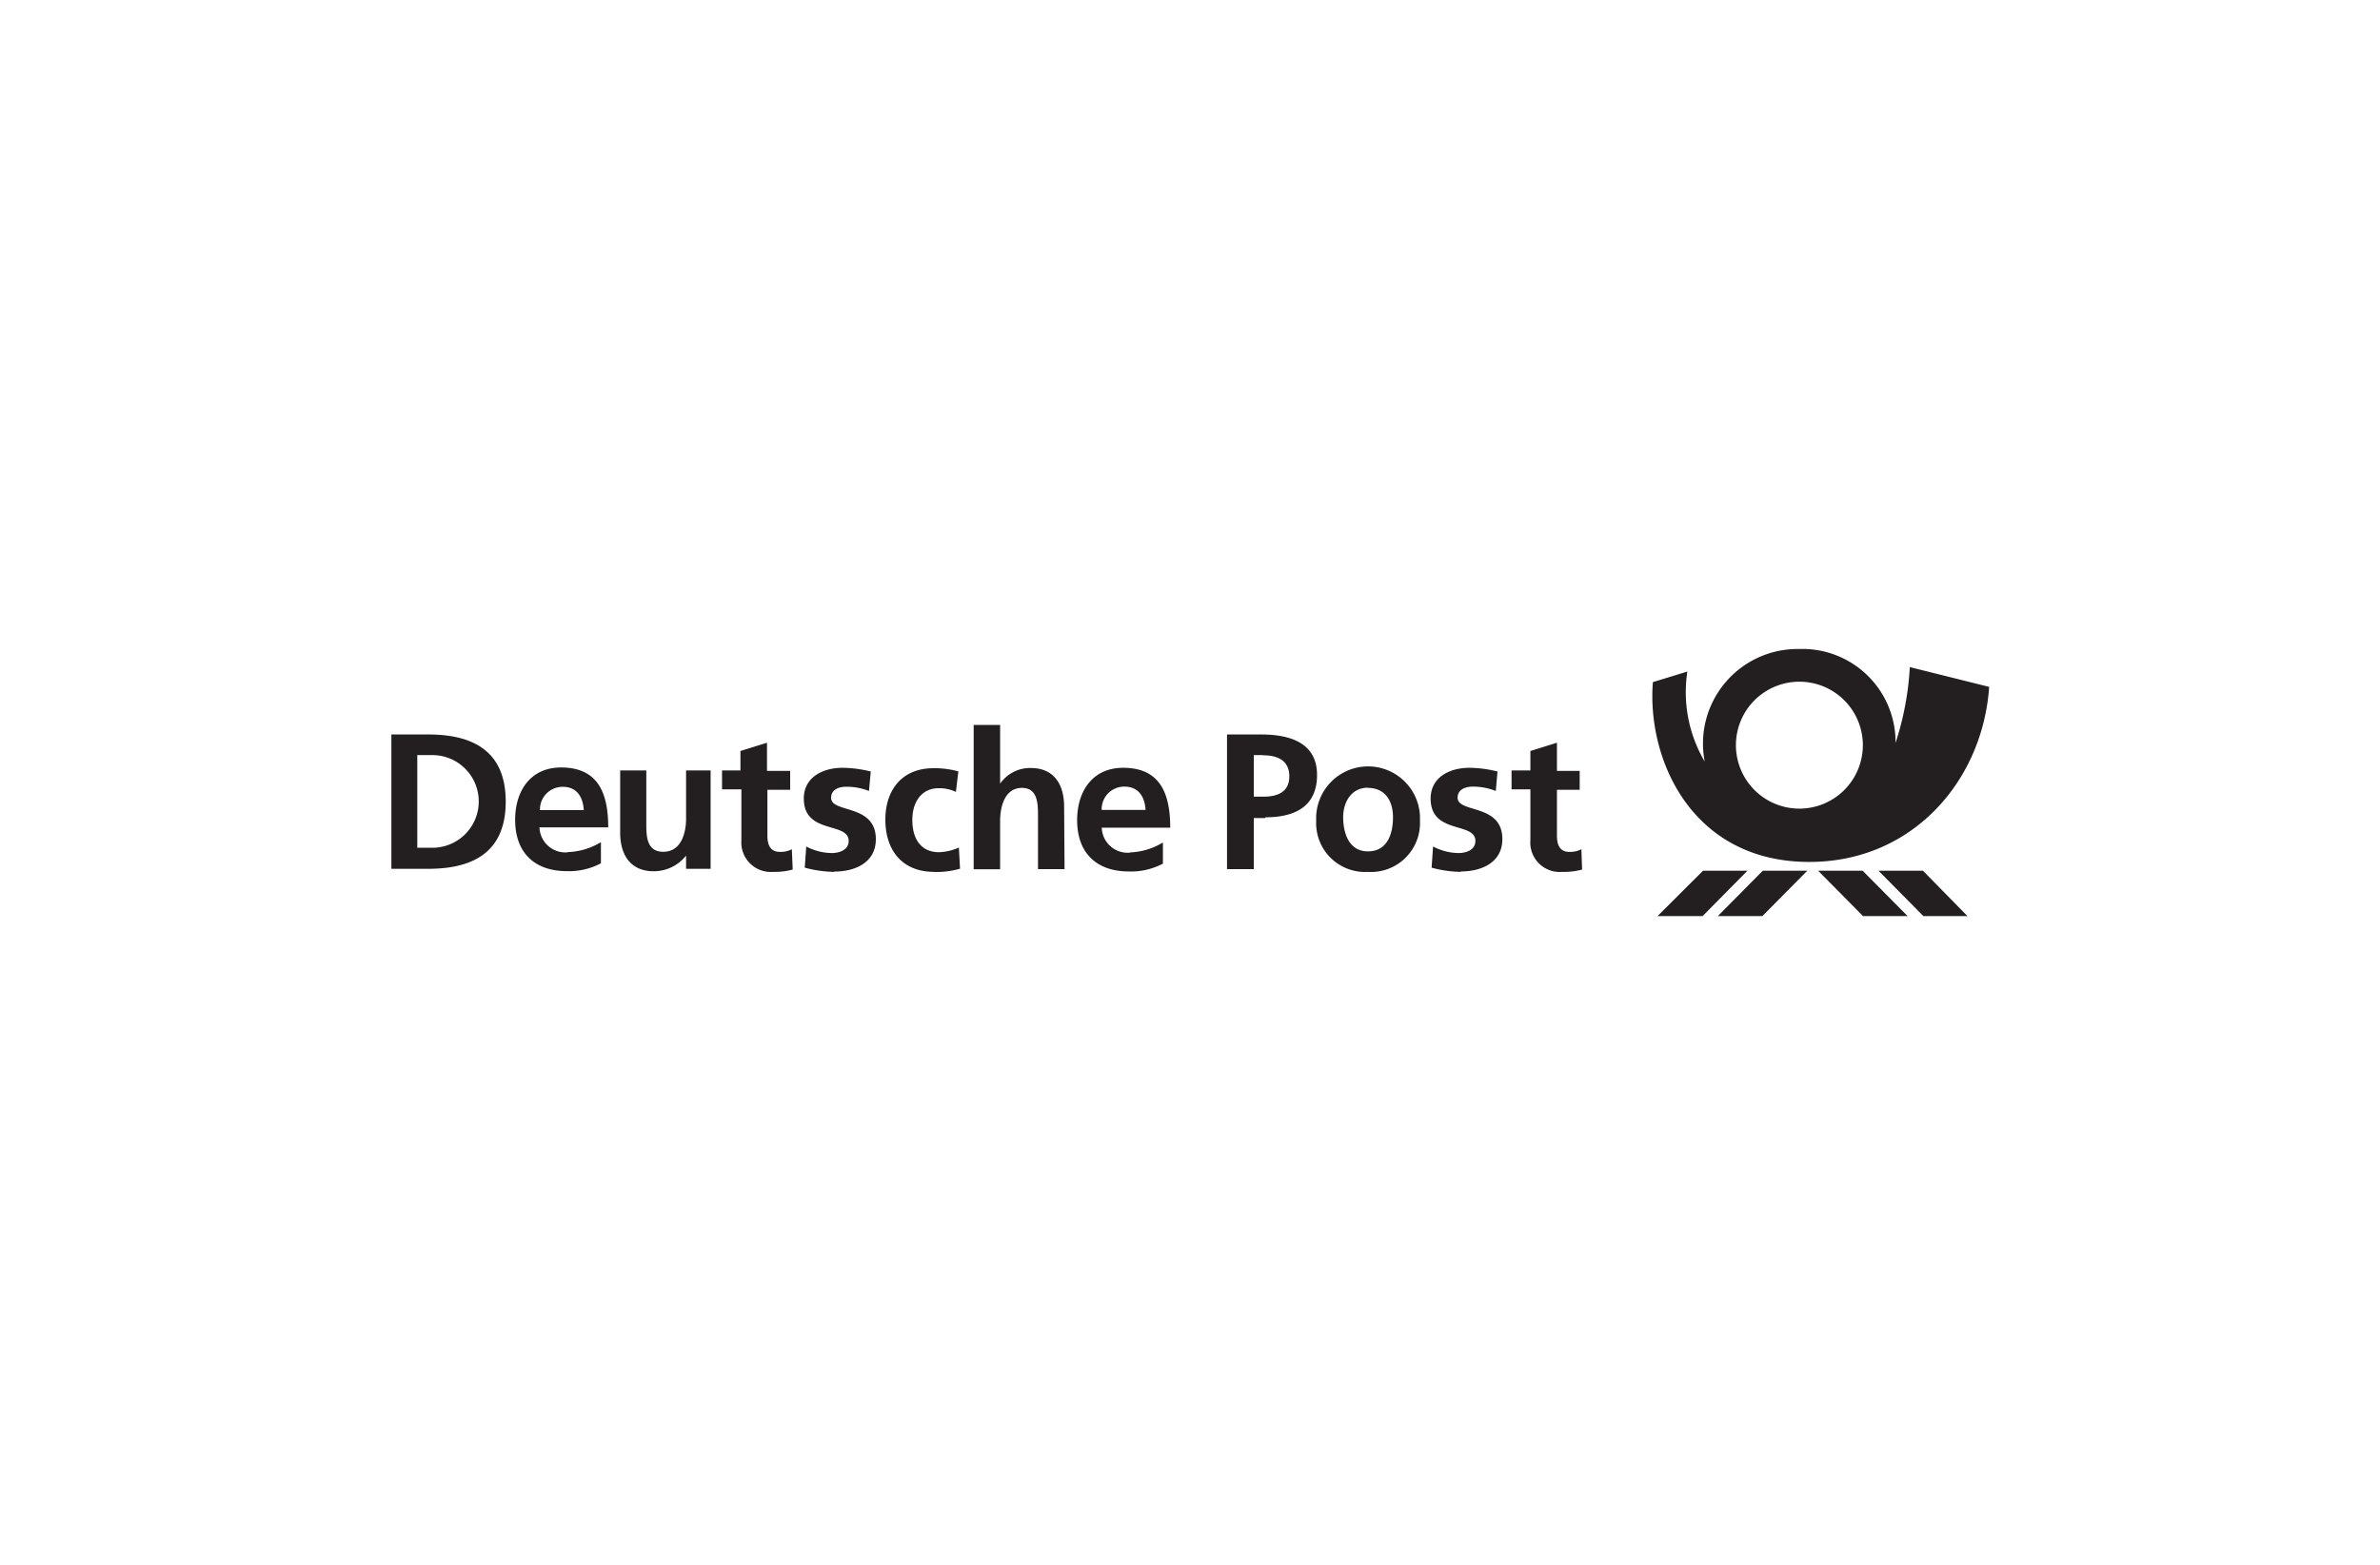 <svg xmlns="http://www.w3.org/2000/svg" viewBox="0 0 225 148">
  <title>logo-dp</title>
  <g id="box">
    <rect width="225" height="148" fill="#fff"/>
  </g>
  <g id="dp">
    <path id="path3344" d="M171.05,81.49c-11.08,0-15.37-9.64-14.79-17l3.26-1A12.9,12.9,0,0,0,161.16,72a8.94,8.94,0,0,1,8.93-10.64,8.8,8.8,0,0,1,9.11,8.88,27.79,27.79,0,0,0,1.35-7.17l7.5,1.87C187.45,73.77,180.85,81.49,171.05,81.49Zm10.78,5.12-4.24-4.29h4.2L186,86.61Zm-5.7,0-4.25-4.29h4.21l4.25,4.29Zm-9.52,0H162.4l4.25-4.29h4.21l-4.25,4.29Zm-9.91,0L161,82.32h4.2l-4.24,4.29Zm13.41-22.16a6,6,0,1,0,6,6,6,6,0,0,0-6-6" fill="#231f20" fill-rule="evenodd"/>
    <path id="path3346" d="M147.68,82.43a2.78,2.78,0,0,1-3-3V74.63h-1.78V72.84h1.78V71l2.51-.78v2.66h2.15v1.79h-2.15V79c0,.8.22,1.54,1.17,1.54a2.32,2.32,0,0,0,1.14-.25l.07,1.92a6.56,6.56,0,0,1-1.85.22Zm-9.58,0a11.15,11.15,0,0,1-2.76-.4l.14-2a5.29,5.29,0,0,0,2.4.62c.63,0,1.6-.23,1.6-1.15,0-1.83-4.23-.58-4.23-4,0-2,1.76-2.91,3.68-2.91a11.26,11.26,0,0,1,2.64.35l-.16,1.84a5.84,5.84,0,0,0-2.18-.41c-.65,0-1.43.24-1.43,1.05,0,1.48,4.23.53,4.23,3.91,0,2.2-1.94,3.06-3.93,3.06Zm-8.78,0a4.62,4.62,0,0,1-4.89-4.84,4.91,4.91,0,1,1,9.81,0,4.63,4.63,0,0,1-4.92,4.84Zm-9.68-5.09h-1.11v4.83H116V69.44h3.22c2.76,0,5.29.8,5.29,3.83s-2.16,4-4.89,4Zm-12.81,3.25a6.42,6.42,0,0,0,3.11-.94v2a6.42,6.42,0,0,1-3.22.74c-3.09,0-4.89-1.78-4.89-4.85,0-2.71,1.44-4.95,4.35-4.95,3.47,0,4.45,2.39,4.45,5.66h-6.47a2.44,2.44,0,0,0,2.67,2.36Zm-6.19,1.58H98.13v-5c0-1.14,0-2.68-1.52-2.68-1.69,0-2.06,1.91-2.06,3.11v4.58h-2.5V68.54h2.5v5.55h0a3.44,3.44,0,0,1,2.9-1.48c2.2,0,3.15,1.56,3.15,3.66Zm-12.32.26c-3.08,0-4.62-2.1-4.62-4.94s1.61-4.86,4.53-4.86a8.39,8.39,0,0,1,2.37.3l-.23,1.94a3.62,3.62,0,0,0-1.65-.35c-1.51,0-2.47,1.2-2.47,3s.82,3.05,2.53,3.05a5,5,0,0,0,1.87-.44l.11,2a8.23,8.23,0,0,1-2.44.31Zm-9.47,0a11.23,11.23,0,0,1-2.77-.4l.14-2a5.3,5.3,0,0,0,2.41.62c.62,0,1.6-.23,1.6-1.15,0-1.83-4.24-.58-4.24-4,0-2,1.76-2.91,3.68-2.91a11.51,11.51,0,0,1,2.65.35l-.17,1.84A5.84,5.84,0,0,0,80,74.38c-.65,0-1.43.24-1.43,1.05,0,1.48,4.23.53,4.23,3.91,0,2.2-1.94,3.06-3.92,3.06Zm-5.76,0a2.79,2.79,0,0,1-3-3V74.63H68.26V72.84H70V71l2.51-.78v2.66H74.7v1.79H72.55V79c0,.8.22,1.54,1.18,1.54a2.31,2.31,0,0,0,1.13-.25l.08,1.92a6.56,6.56,0,0,1-1.85.22Zm-5.91-.29H64.86V80.89h0a3.89,3.89,0,0,1-3.06,1.48c-2.2,0-3.17-1.55-3.17-3.65V72.84H61.1v5c0,1.15,0,2.69,1.6,2.69,1.77,0,2.16-1.91,2.16-3.11V72.84h2.32ZM53.69,80.56a6.46,6.46,0,0,0,3.12-.94v2a6.44,6.44,0,0,1-3.22.74c-3.09,0-4.89-1.78-4.89-4.85,0-2.71,1.43-4.95,4.34-4.95,3.48,0,4.46,2.39,4.46,5.66H51a2.45,2.45,0,0,0,2.67,2.36ZM40.43,82.14H37V69.44h3.48c3.89,0,7.33,1.31,7.33,6.35s-3.44,6.35-7.33,6.35Zm12.78-7.75a2.13,2.13,0,0,0-2.16,2.2h4.14C55.12,75.41,54.58,74.39,53.21,74.39Zm-12.33-3H39.45v8.76h1.43a4.38,4.38,0,0,0,0-8.76Zm78.55,0h-.9v3.93h.9c1.3,0,2.46-.41,2.46-1.92S120.77,71.41,119.43,71.41Zm9.89,3.08c-1.58,0-2.34,1.38-2.34,2.79s.49,3.23,2.34,3.23,2.37-1.67,2.37-3.23S130.93,74.49,129.32,74.49Zm-23-.1a2.13,2.13,0,0,0-2.17,2.2h4.15c-.07-1.18-.62-2.2-2-2.2" fill="#231f20" fill-rule="evenodd"/>
  </g>
</svg>

